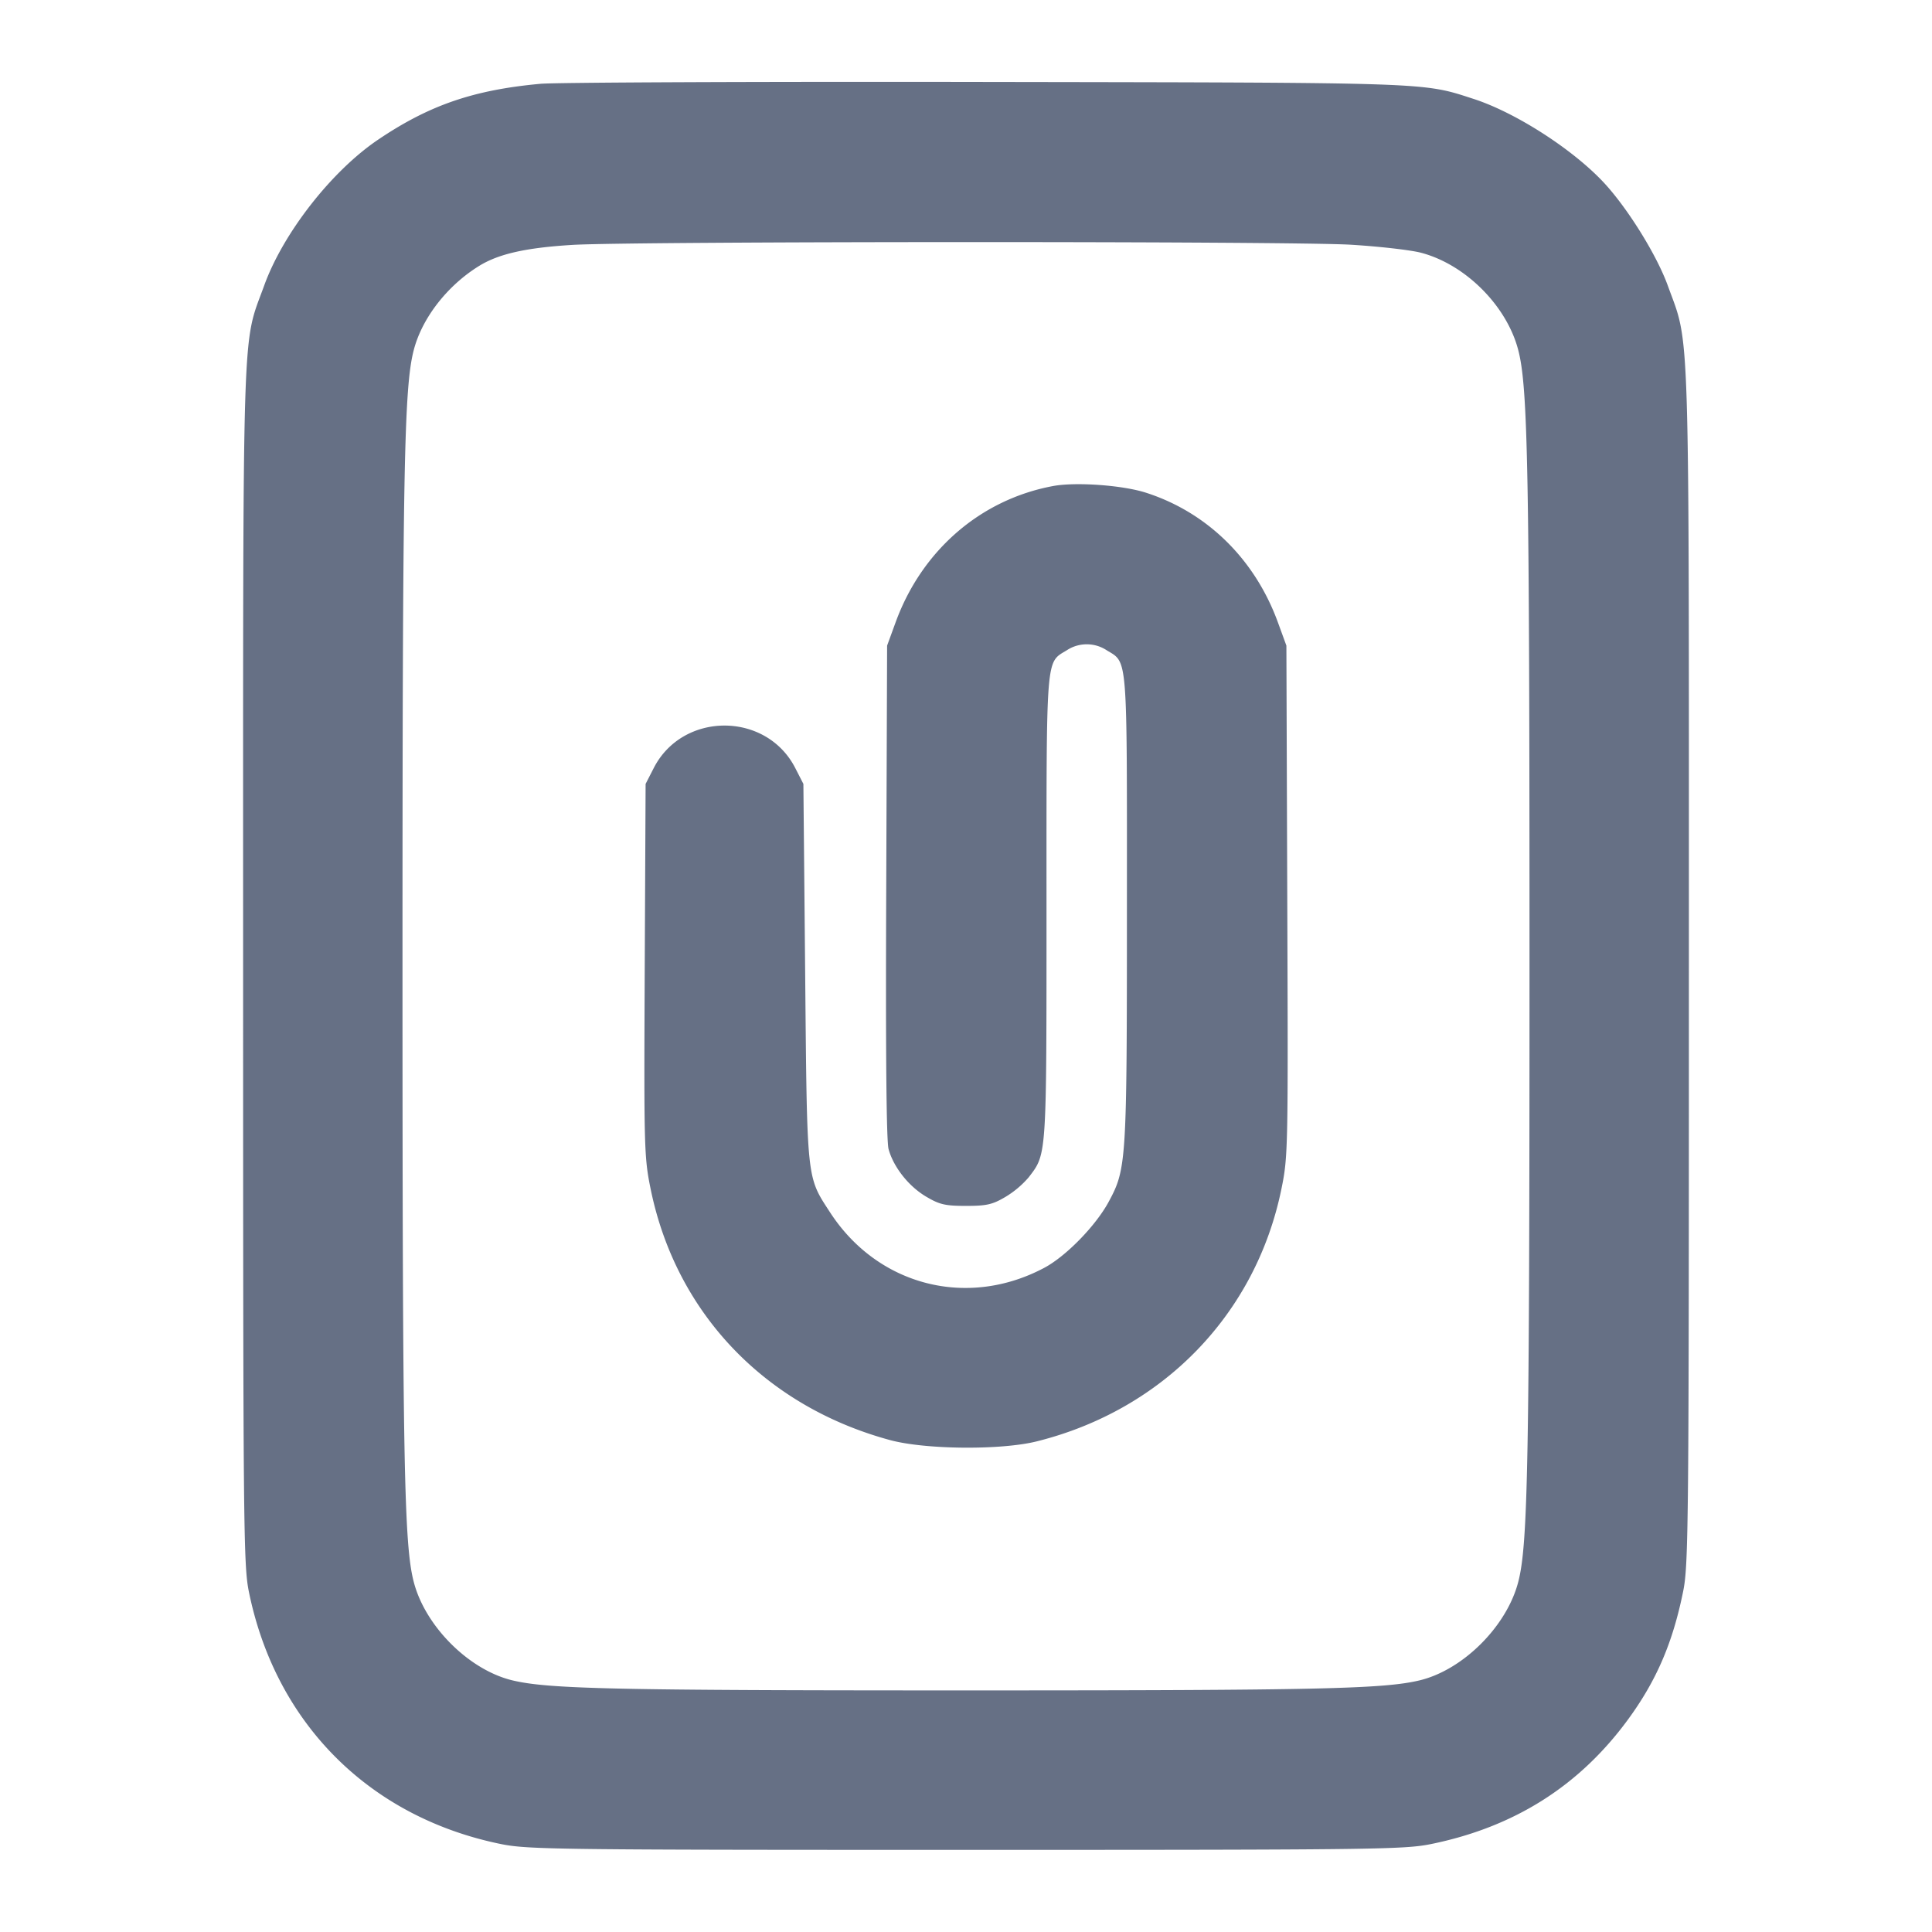 <svg width="24" height="24" fill="none" xmlns="http://www.w3.org/2000/svg"><path d="M6.714 1.041c-.831.076-1.381.265-2.014.692-.578.389-1.181 1.16-1.417 1.811-.28.775-.263.214-.263 8.456 0 6.995.004 7.44.072 7.775.333 1.635 1.498 2.8 3.133 3.133.332.067.708.072 5.775.072s5.443-.005 5.775-.072c1.036-.211 1.844-.722 2.449-1.548.352-.481.555-.951.684-1.588.068-.331.072-.793.072-7.752 0-8.207.015-7.706-.261-8.469-.134-.372-.482-.936-.775-1.26-.381-.42-1.109-.892-1.644-1.064-.632-.205-.502-.2-6.06-.209-2.849-.005-5.336.006-5.526.023M16.78 3.04c.352.021.743.066.87.099.552.144 1.067.658 1.21 1.209.121.464.14 1.483.14 7.652 0 6.169-.019 7.188-.14 7.652-.143.552-.687 1.093-1.225 1.222-.447.107-1.255.125-5.635.125s-5.188-.018-5.635-.125c-.538-.129-1.082-.67-1.225-1.222C5.019 19.188 5 18.169 5 12c0-6.169.019-7.188.14-7.652.103-.397.416-.8.811-1.044.242-.15.582-.227 1.164-.262.757-.045 8.924-.047 9.665-.002m-3.7 2.998c-.899.168-1.627.798-1.953 1.689l-.107.293-.011 3.05c-.008 2.009.002 3.103.029 3.204.061.224.251.465.47.593.165.097.235.113.492.113.256 0 .328-.016.489-.111a1.19 1.19 0 0 0 .289-.243c.227-.297.222-.229.222-3.353 0-3.175-.011-3.034.252-3.195a.451.451 0 0 1 .496 0c.263.161.252.018.251 3.21 0 3.153-.005 3.231-.227 3.642-.161.298-.531.677-.801.82-.956.508-2.067.221-2.658-.687-.296-.455-.287-.372-.311-2.984L9.98 9.738l-.102-.199c-.361-.701-1.395-.701-1.756 0l-.102.199-.011 2.31c-.01 2.209-.007 2.328.073 2.72.314 1.541 1.42 2.701 2.977 3.122.44.118 1.377.126 1.821.015 1.569-.392 2.722-1.582 3.039-3.139.082-.401.083-.496.072-3.579L15.98 8.02l-.107-.293c-.285-.779-.875-1.36-1.633-1.605-.291-.095-.877-.137-1.16-.084" fill="#667085" fill-rule="evenodd"/></svg>